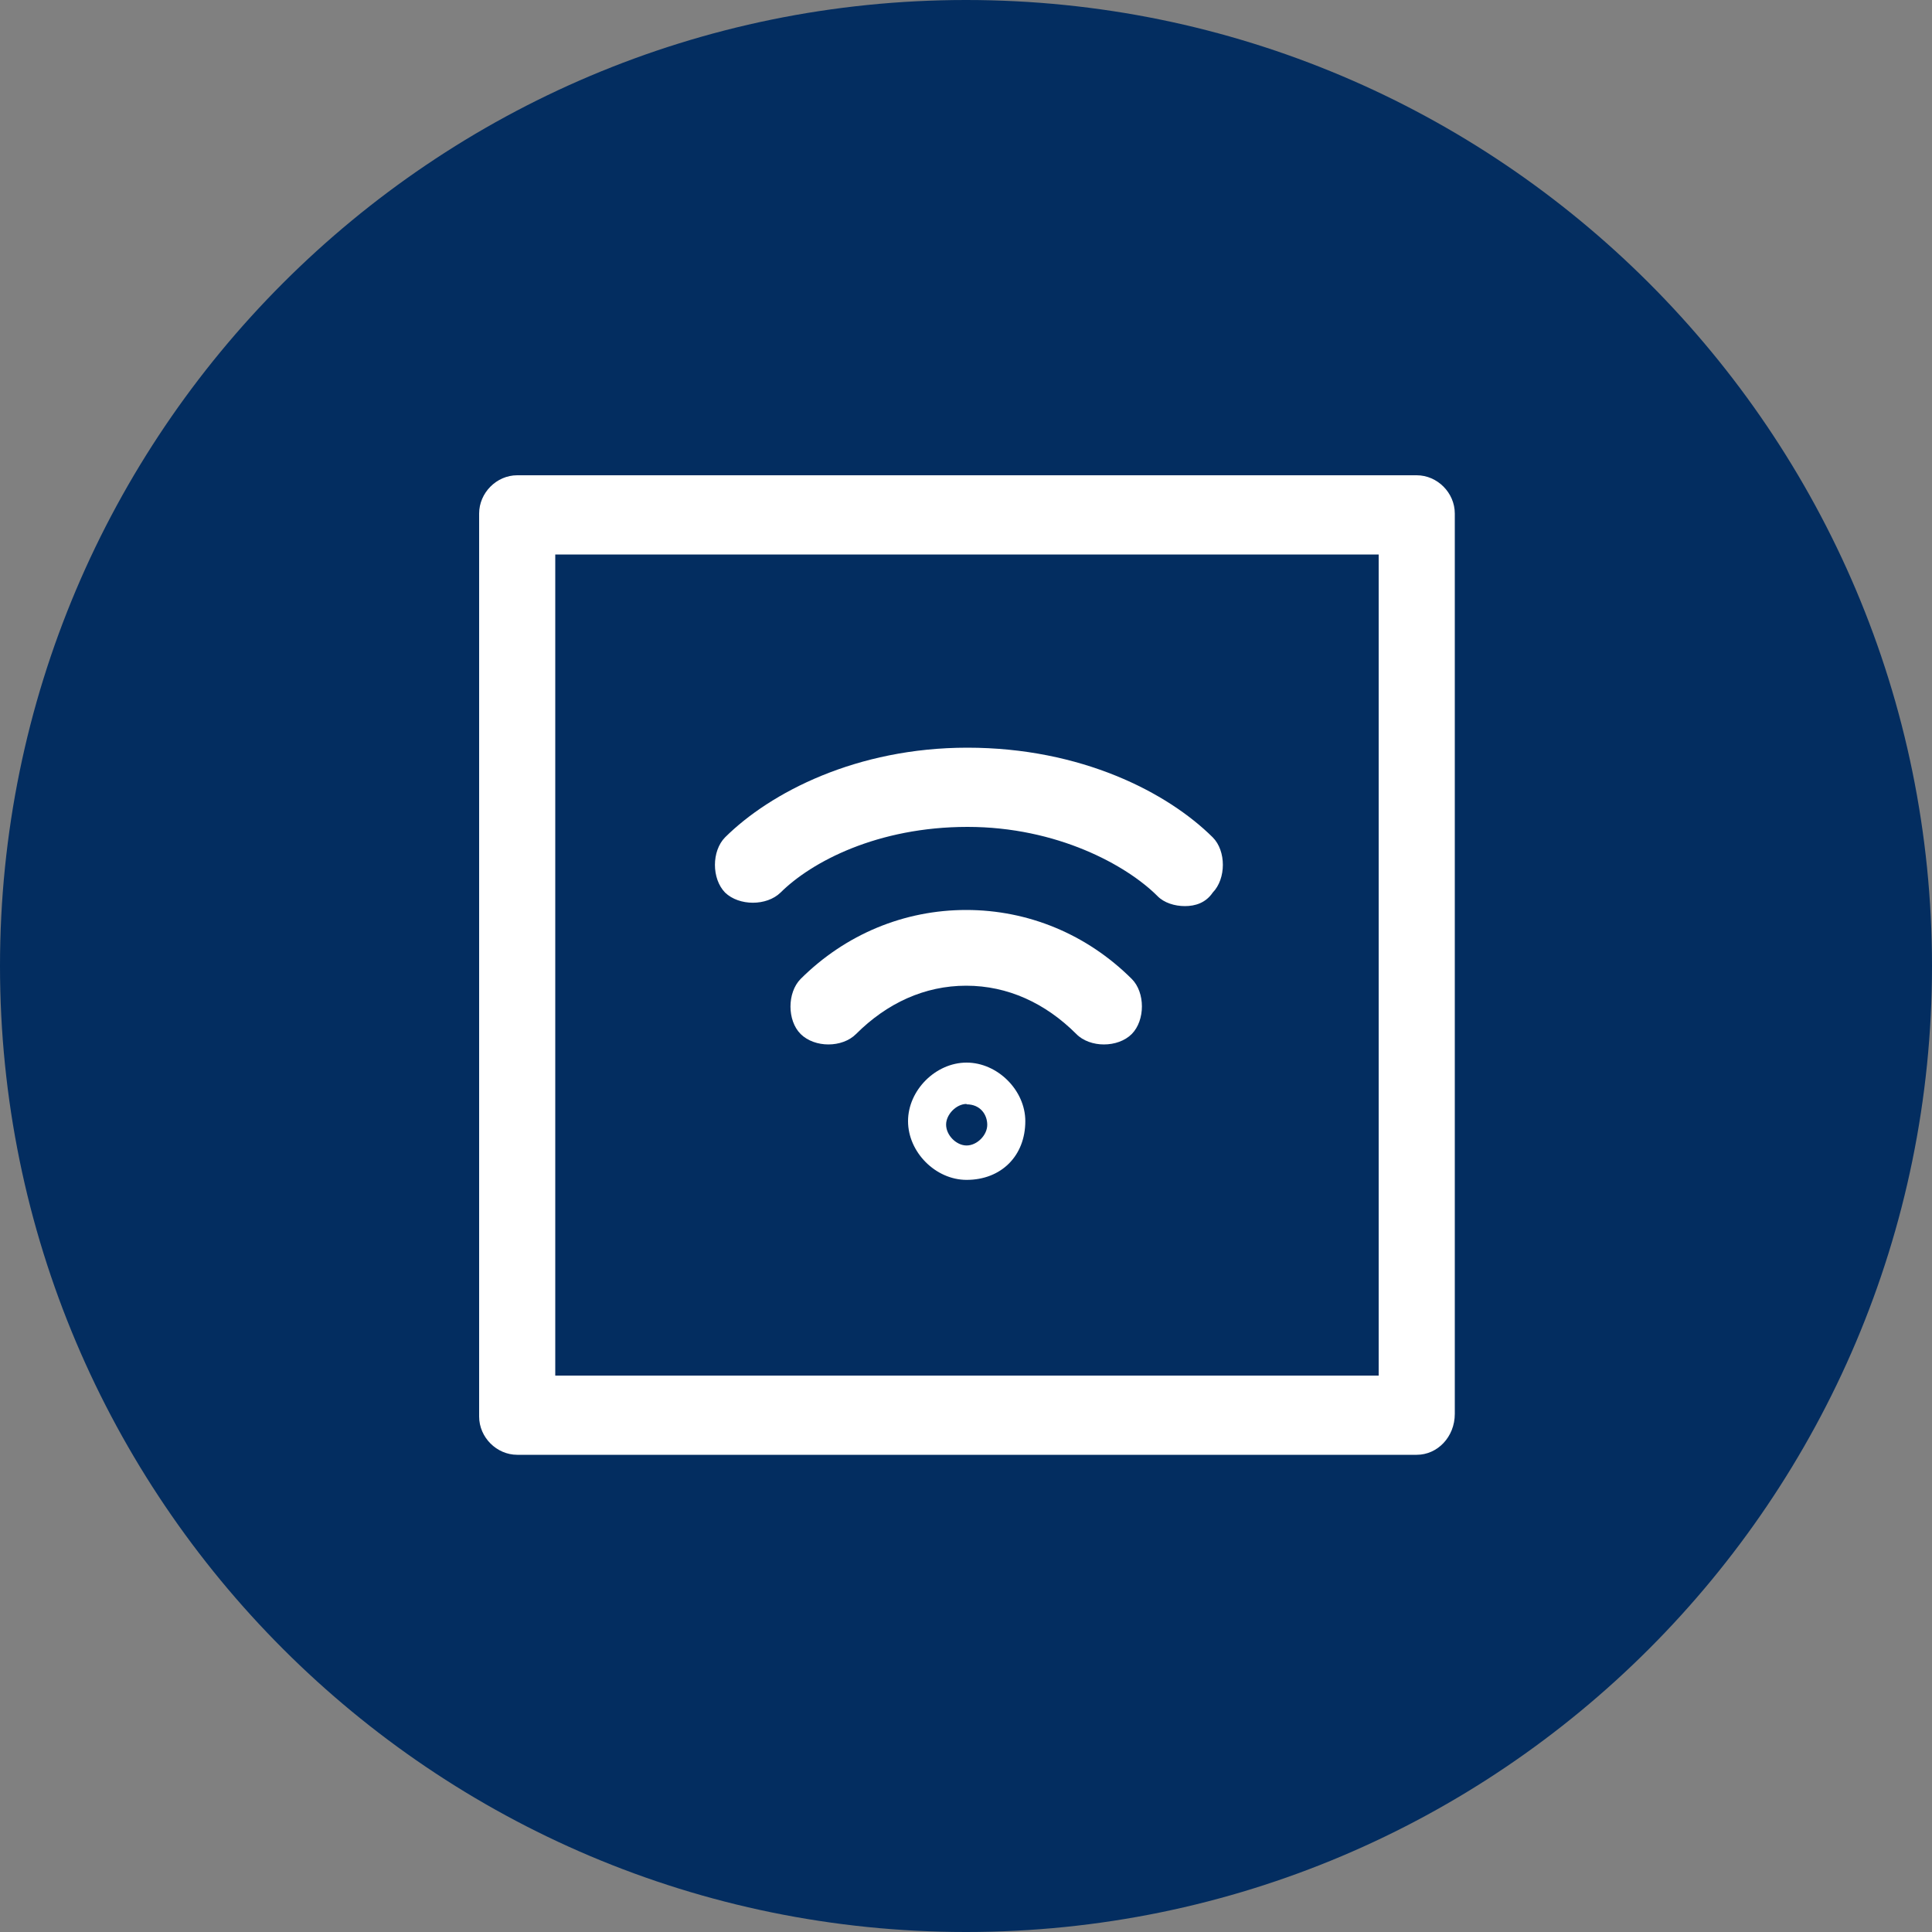 <svg xmlns="http://www.w3.org/2000/svg" xmlns:lucid="lucid" width="100" height="100"><rect width="100%" height="100%" fill="#808080" stroke="none"/><g lucid:page-tab-id="0_0" stroke="#000" stroke-opacity="0" stroke-width="2.34"><path d="M100 50c0 27.6-22.4 50-50 50S0 77.6 0 50 22.4 0 50 0s50 22.4 50 50z" fill="#032d60"/><path d="M73.33 75.3H26.77c-1.06 0-1.97-.9-1.97-1.98V26.58c0-1.07.9-1.98 1.97-1.98h46.56c1.06 0 1.97.9 1.97 1.98v46.6c0 1.2-.9 2.12-1.97 2.12zm-44.6-4.1h42.63V28.7H28.74v42.5z" fill="#fff"/><path d="M50.03 61.07c-1.6 0-3.03-1.43-3.03-3.04 0-1.6 1.43-3.03 3.03-3.03 1.6 0 3.04 1.43 3.04 3.03 0 1.8-1.25 3.04-3.04 3.04zm0-3.93c-.53 0-1.06.54-1.06 1.07 0 .55.53 1.08 1.06 1.08.54 0 1.07-.53 1.07-1.07 0-.52-.35-1.06-1.07-1.06zM57.13 54.06c-.52 0-1.07-.18-1.42-.54-1.6-1.6-3.55-2.5-5.7-2.5-2.15 0-4.1.9-5.7 2.5-.72.72-2.14.72-2.87 0-.7-.7-.7-2.14 0-2.85 2.33-2.32 5.37-3.57 8.57-3.57s6.24 1.25 8.57 3.57c.7.7.7 2.14 0 2.85-.36.36-.9.54-1.44.54zM61.33 46.9c-.53 0-1.08-.17-1.42-.52-1.6-1.6-5.2-3.58-9.83-3.58-4.65 0-8.07 1.8-9.68 3.4-.72.7-2.14.7-2.87 0-.7-.72-.7-2.15 0-2.86 2.34-2.32 6.8-4.64 12.54-4.64 5.9 0 10.36 2.32 12.7 4.64.7.7.7 2.14 0 2.86-.36.53-.9.7-1.44.7z" fill="#fff"/></g></svg>